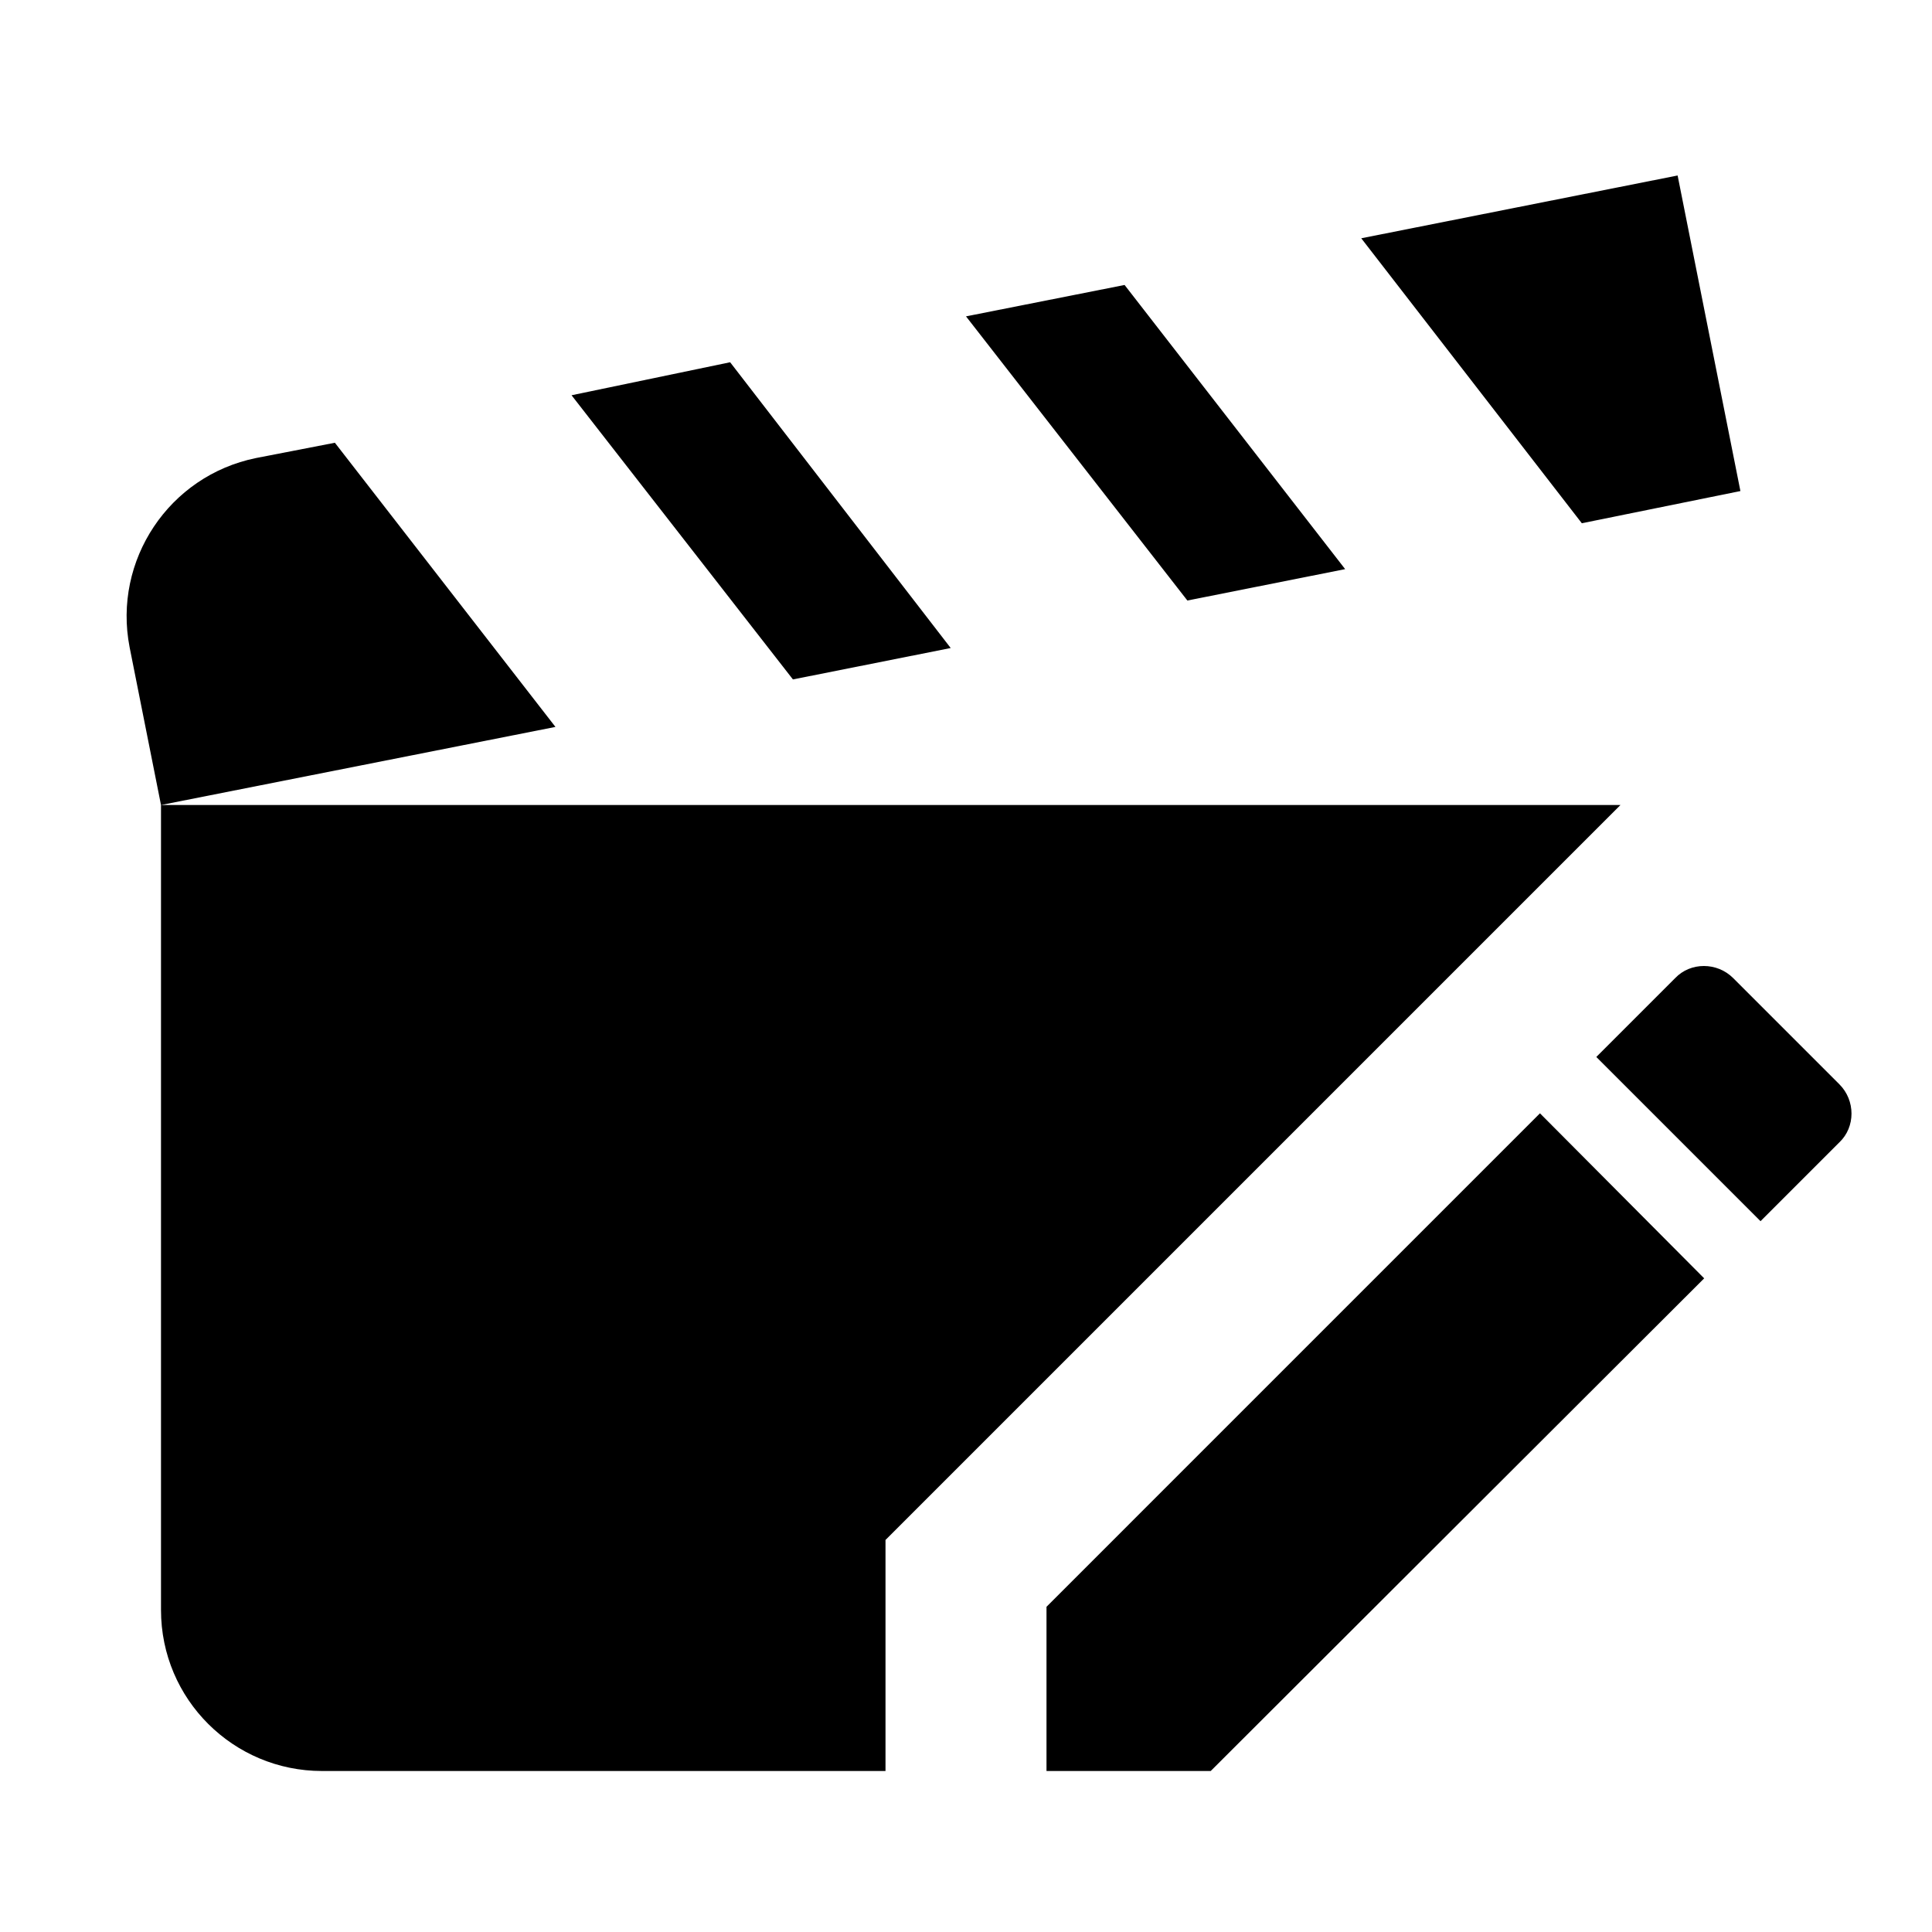 <?xml version="1.0" encoding="UTF-8"?><!DOCTYPE svg PUBLIC "-//W3C//DTD SVG 1.1//EN" "http://www.w3.org/Graphics/SVG/1.1/DTD/svg11.dtd"><svg xmlns="http://www.w3.org/2000/svg" xmlns:xlink="http://www.w3.org/1999/xlink" version="1.1" id="mdi-movie-open-edit" width="24" height="24" viewBox="0 0 24 24"><path d="M19.65 6.5L16.91 2.96L20.84 2.18L21.62 6.1L19.65 6.5M16.71 7.07L13.97 3.54L12 3.93L14.75 7.46L16.71 7.07M2 10V20C2 21.11 2.9 22 4 22H11V19.13L20.13 10H2M11.81 8.05L9.07 4.5L7.1 4.91L9.85 8.44L11.81 8.05M4.16 5.5L3.18 5.69C2.1 5.91 1.4 6.96 1.61 8.04L2 10L6.9 9.03L4.16 5.5M13 19.96V22H15.04L21.17 15.88L19.13 13.83L13 19.96M22.85 13.47L21.53 12.15C21.33 11.95 21 11.95 20.81 12.15L19.83 13.13L21.87 15.17L22.85 14.19C23.05 14 23.05 13.67 22.85 13.47Z" /></svg>